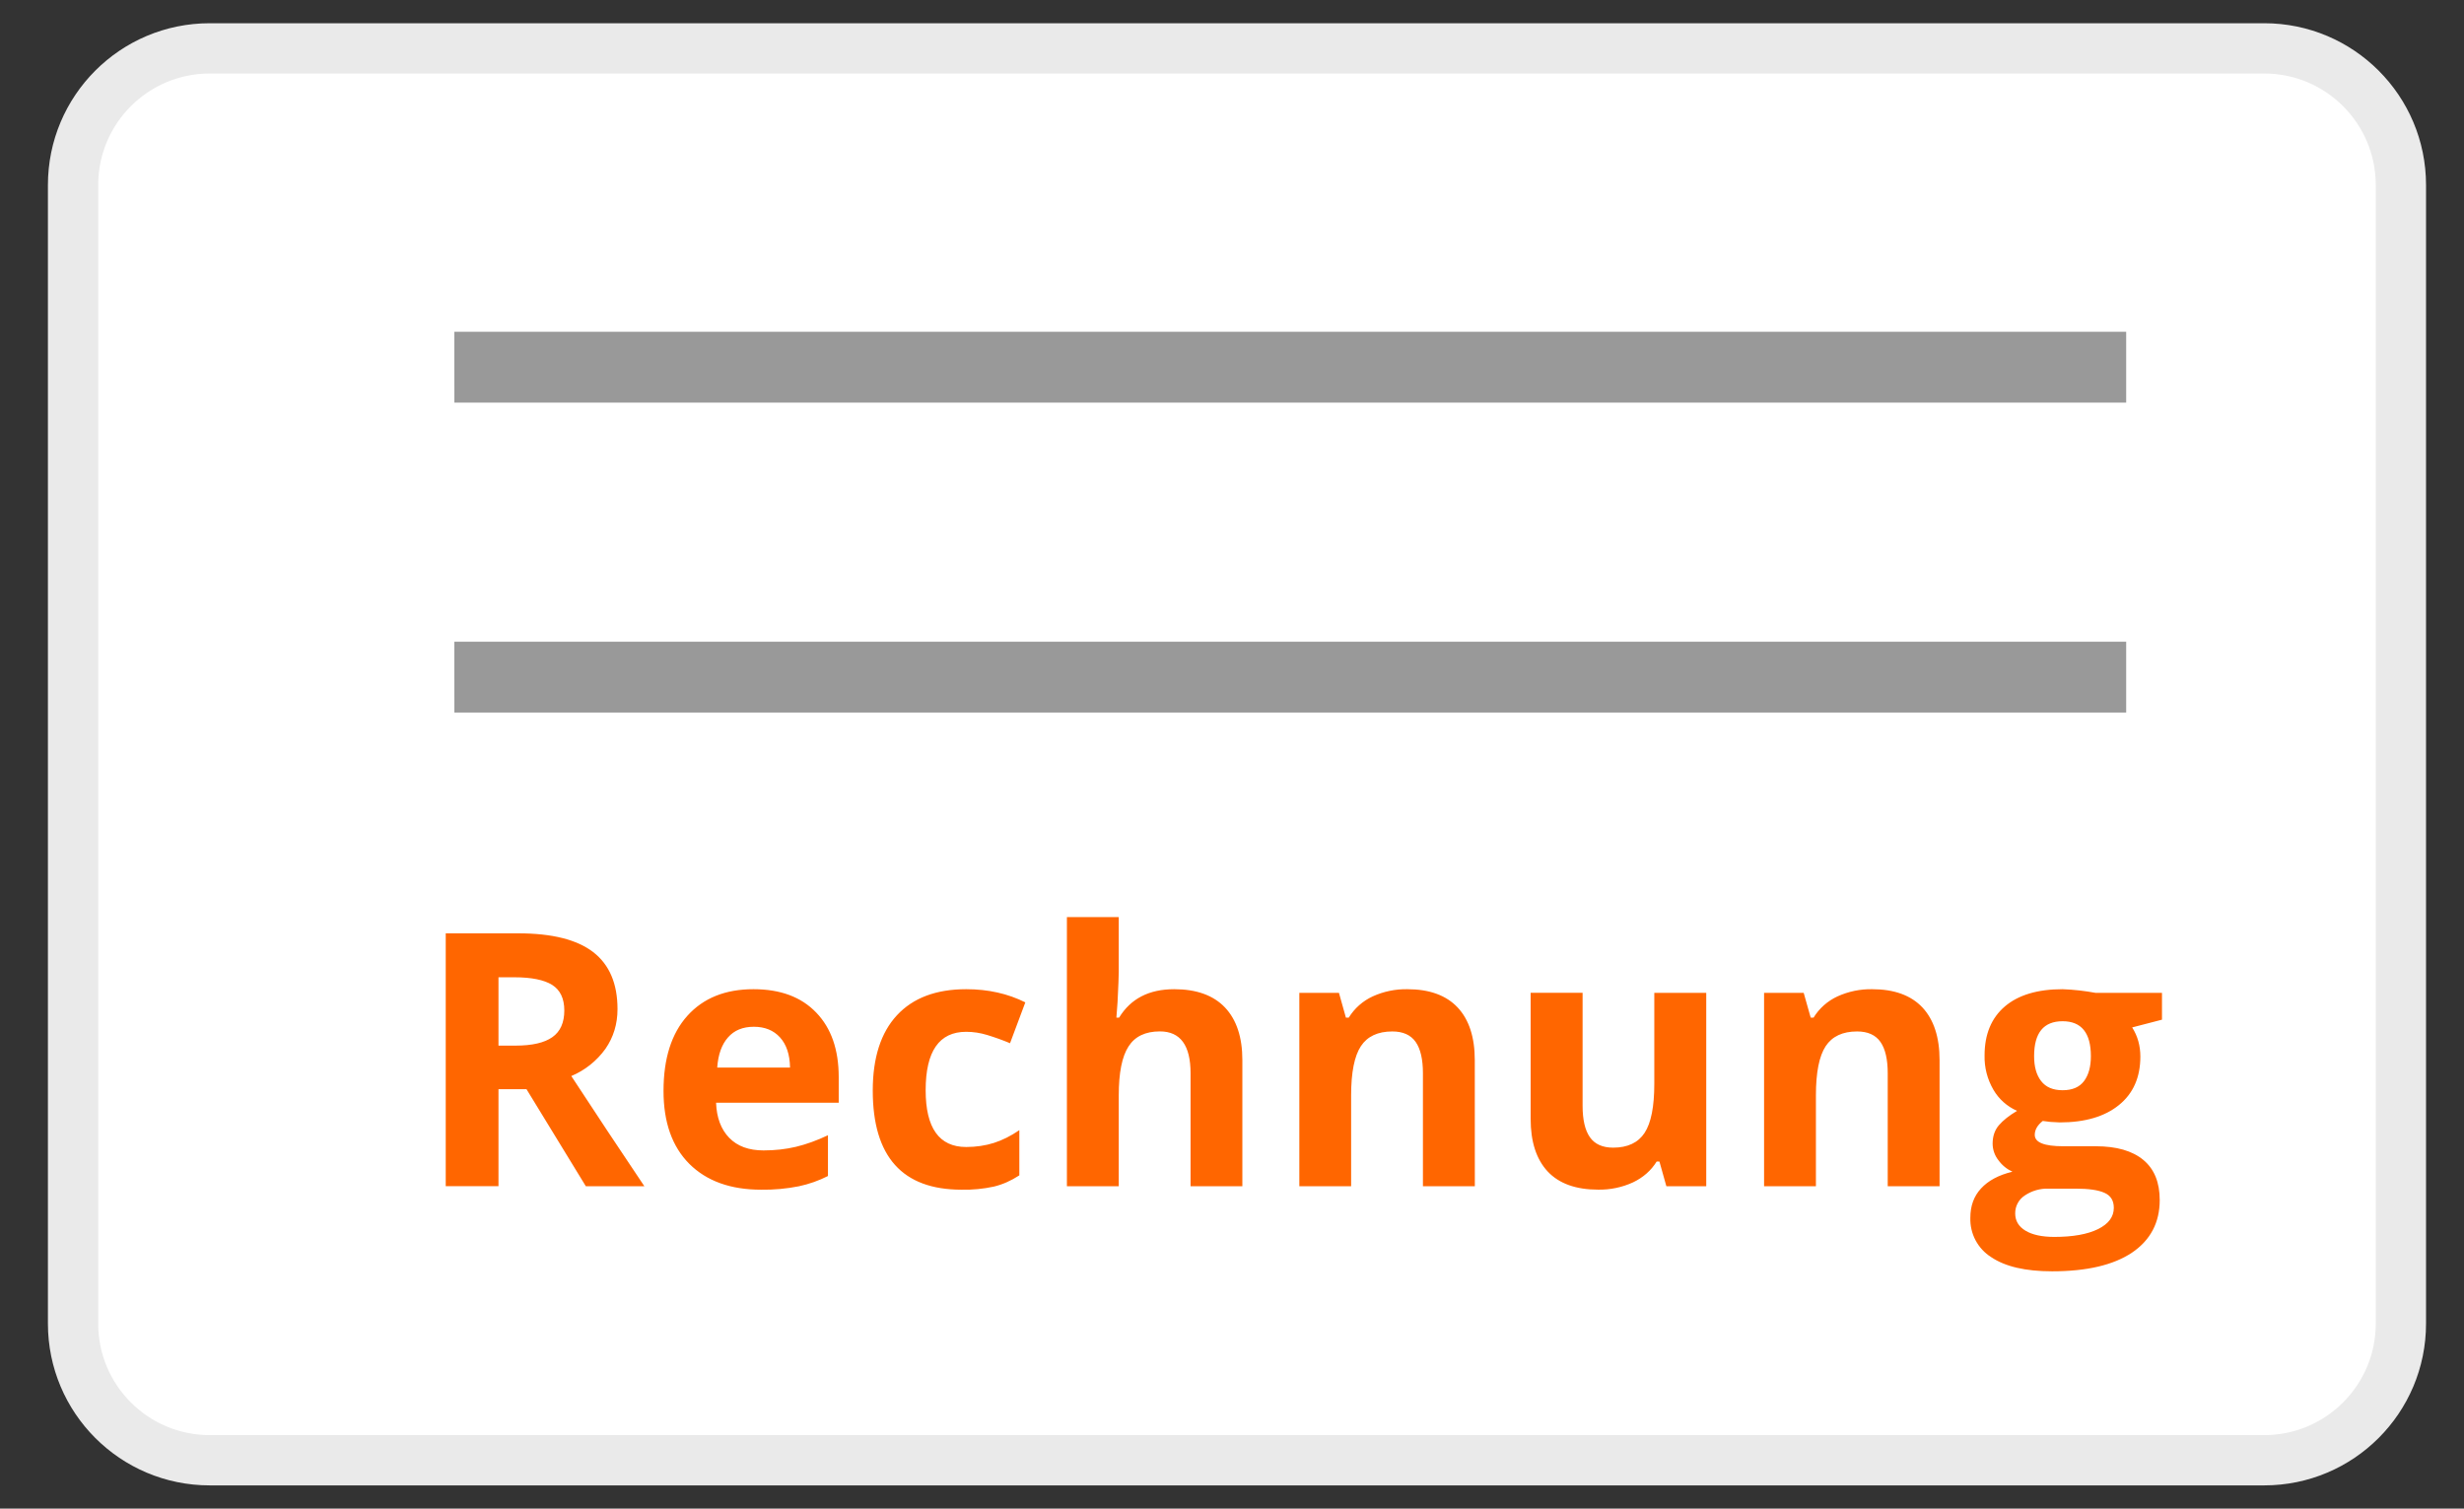 <svg width="49" height="30" fill="none" xmlns="http://www.w3.org/2000/svg">
  <rect width="100%" height="100%" fill="#333333" stroke="none"/>
  <path
    d="M45.028 0.962H4.17C2.669 0.962 1.453 2.179 1.453 3.679V26.321C1.453 27.821 2.669 29.038 4.17 29.038H45.028C46.528 29.038 47.745 27.821 47.745 26.321V3.679C47.745 2.179 46.528 0.962 45.028 0.962Z"
    fill="white" stroke="#EAEAEA" />
  <path fill-rule="evenodd" clip-rule="evenodd"
    d="M9.036 8.006H42.282V6.598H9.035L9.036 8.006ZM9.036 14.17H42.282V12.761H9.035L9.036 14.17Z"
    fill="#999999" />
  <path fill-rule="evenodd" clip-rule="evenodd"
    d="M9.913 20.793H10.25C10.583 20.793 10.827 20.736 10.985 20.624C11.143 20.513 11.222 20.335 11.222 20.094C11.222 19.856 11.141 19.687 10.98 19.585C10.819 19.485 10.568 19.434 10.23 19.434H9.913V20.793H9.913ZM9.913 21.659V23.588H8.864V18.56H10.305C10.978 18.56 11.474 18.685 11.796 18.933C12.119 19.182 12.28 19.56 12.28 20.067C12.28 20.363 12.2 20.626 12.04 20.857C11.868 21.096 11.633 21.284 11.361 21.398C11.841 22.131 12.325 22.862 12.814 23.589H11.65L10.47 21.659H9.913ZM14.991 20.418C14.772 20.418 14.601 20.488 14.477 20.63C14.353 20.77 14.281 20.97 14.263 21.229H15.711C15.707 20.97 15.639 20.77 15.512 20.63C15.383 20.488 15.21 20.418 14.991 20.418ZM15.136 23.658C14.528 23.658 14.052 23.486 13.709 23.145C13.367 22.803 13.195 22.32 13.195 21.694C13.195 21.049 13.353 20.551 13.67 20.199C13.987 19.847 14.425 19.671 14.983 19.671C15.519 19.671 15.934 19.825 16.232 20.136C16.53 20.445 16.679 20.873 16.679 21.418V21.928H14.24C14.251 22.225 14.338 22.458 14.501 22.626C14.663 22.793 14.89 22.877 15.184 22.877C15.411 22.877 15.627 22.853 15.829 22.805C16.032 22.756 16.245 22.68 16.465 22.575V23.386C16.282 23.479 16.088 23.547 15.887 23.59C15.64 23.639 15.388 23.662 15.136 23.658ZM19.122 23.658C17.945 23.658 17.356 23.001 17.356 21.686C17.356 21.034 17.517 20.534 17.837 20.189C18.157 19.844 18.616 19.671 19.214 19.671C19.65 19.671 20.043 19.759 20.39 19.933L20.086 20.745C19.938 20.683 19.787 20.629 19.633 20.582C19.497 20.54 19.356 20.518 19.214 20.518C18.677 20.518 18.408 20.905 18.408 21.68C18.408 22.432 18.677 22.809 19.214 22.809C19.411 22.809 19.596 22.781 19.764 22.728C19.934 22.674 20.103 22.589 20.271 22.474V23.373C20.105 23.481 19.936 23.555 19.766 23.596C19.555 23.642 19.339 23.663 19.122 23.658ZM24.706 23.589H23.676V21.343C23.676 20.787 23.473 20.51 23.066 20.51C22.778 20.51 22.569 20.61 22.442 20.81C22.313 21.009 22.248 21.332 22.248 21.78V23.589H21.217V18.237H22.248V19.327C22.248 19.412 22.24 19.612 22.224 19.926L22.201 20.236H22.255C22.485 19.859 22.85 19.671 23.351 19.671C23.794 19.671 24.132 19.793 24.362 20.036C24.591 20.279 24.706 20.628 24.706 21.081V23.589ZM29.329 23.589H28.297V21.343C28.297 21.066 28.249 20.857 28.152 20.719C28.055 20.581 27.9 20.511 27.688 20.511C27.399 20.511 27.191 20.61 27.063 20.804C26.934 21.001 26.869 21.326 26.869 21.78V23.589H25.839V19.744H26.627L26.765 20.236H26.822C26.936 20.051 27.101 19.905 27.298 19.814C27.514 19.716 27.749 19.667 27.986 19.671C28.425 19.671 28.759 19.792 28.987 20.034C29.214 20.276 29.328 20.626 29.328 21.081L29.329 23.589ZM33.138 23.589L33 23.098H32.945C32.835 23.276 32.678 23.415 32.475 23.512C32.258 23.612 32.021 23.661 31.782 23.657C31.339 23.657 31.004 23.537 30.777 23.295C30.552 23.053 30.439 22.705 30.439 22.252V19.743H31.472V21.989C31.472 22.267 31.52 22.475 31.617 22.614C31.714 22.752 31.868 22.822 32.08 22.822C32.368 22.822 32.577 22.723 32.705 22.528C32.834 22.331 32.898 22.007 32.898 21.552V19.744H33.931V23.589H33.138ZM38.571 23.589H37.54V21.343C37.54 21.066 37.492 20.857 37.395 20.719C37.298 20.581 37.143 20.511 36.931 20.511C36.642 20.511 36.434 20.61 36.306 20.804C36.177 21.001 36.112 21.326 36.112 21.78V23.589H35.081V19.744H35.869L36.008 20.236H36.065C36.179 20.051 36.344 19.905 36.541 19.814C36.757 19.716 36.992 19.667 37.229 19.671C37.668 19.671 38.002 19.792 38.23 20.034C38.456 20.276 38.571 20.626 38.571 21.081V23.589ZM40.451 21.003C40.451 21.211 40.496 21.376 40.591 21.498C40.684 21.619 40.826 21.68 41.018 21.68C41.212 21.68 41.353 21.619 41.444 21.498C41.535 21.376 41.58 21.211 41.58 21.003C41.58 20.54 41.392 20.308 41.018 20.308C40.639 20.308 40.451 20.54 40.451 21.003ZM40.075 24.132C40.075 24.277 40.144 24.391 40.279 24.473C40.415 24.555 40.606 24.597 40.853 24.597C41.222 24.597 41.512 24.545 41.722 24.442C41.931 24.338 42.036 24.198 42.036 24.019C42.036 23.874 41.975 23.775 41.85 23.72C41.726 23.664 41.535 23.637 41.275 23.637H40.74C40.572 23.631 40.406 23.679 40.266 23.773C40.206 23.812 40.157 23.865 40.124 23.928C40.09 23.99 40.074 24.061 40.075 24.132ZM42.994 19.744V20.277L42.401 20.431C42.51 20.603 42.564 20.796 42.564 21.01C42.564 21.422 42.423 21.744 42.139 21.974C41.856 22.204 41.463 22.32 40.961 22.32L40.775 22.31L40.623 22.291C40.517 22.375 40.464 22.466 40.464 22.568C40.464 22.719 40.653 22.794 41.032 22.794H41.675C42.09 22.794 42.405 22.885 42.623 23.066C42.841 23.247 42.949 23.513 42.949 23.864C42.949 24.313 42.764 24.662 42.397 24.91C42.028 25.157 41.498 25.281 40.809 25.281C40.281 25.281 39.878 25.188 39.599 25C39.467 24.917 39.359 24.801 39.286 24.663C39.213 24.525 39.178 24.371 39.183 24.215C39.183 23.983 39.252 23.789 39.395 23.634C39.538 23.478 39.746 23.366 40.02 23.3C39.91 23.25 39.814 23.172 39.743 23.074C39.668 22.98 39.627 22.864 39.626 22.743C39.626 22.597 39.667 22.474 39.75 22.377C39.834 22.279 39.954 22.184 40.112 22.09C39.914 22.003 39.749 21.856 39.641 21.669C39.521 21.463 39.46 21.227 39.466 20.988C39.466 20.569 39.6 20.245 39.868 20.015C40.136 19.786 40.52 19.671 41.018 19.671C41.239 19.679 41.458 19.704 41.675 19.744H42.994Z"
    fill="#FF6600" />
</svg>
